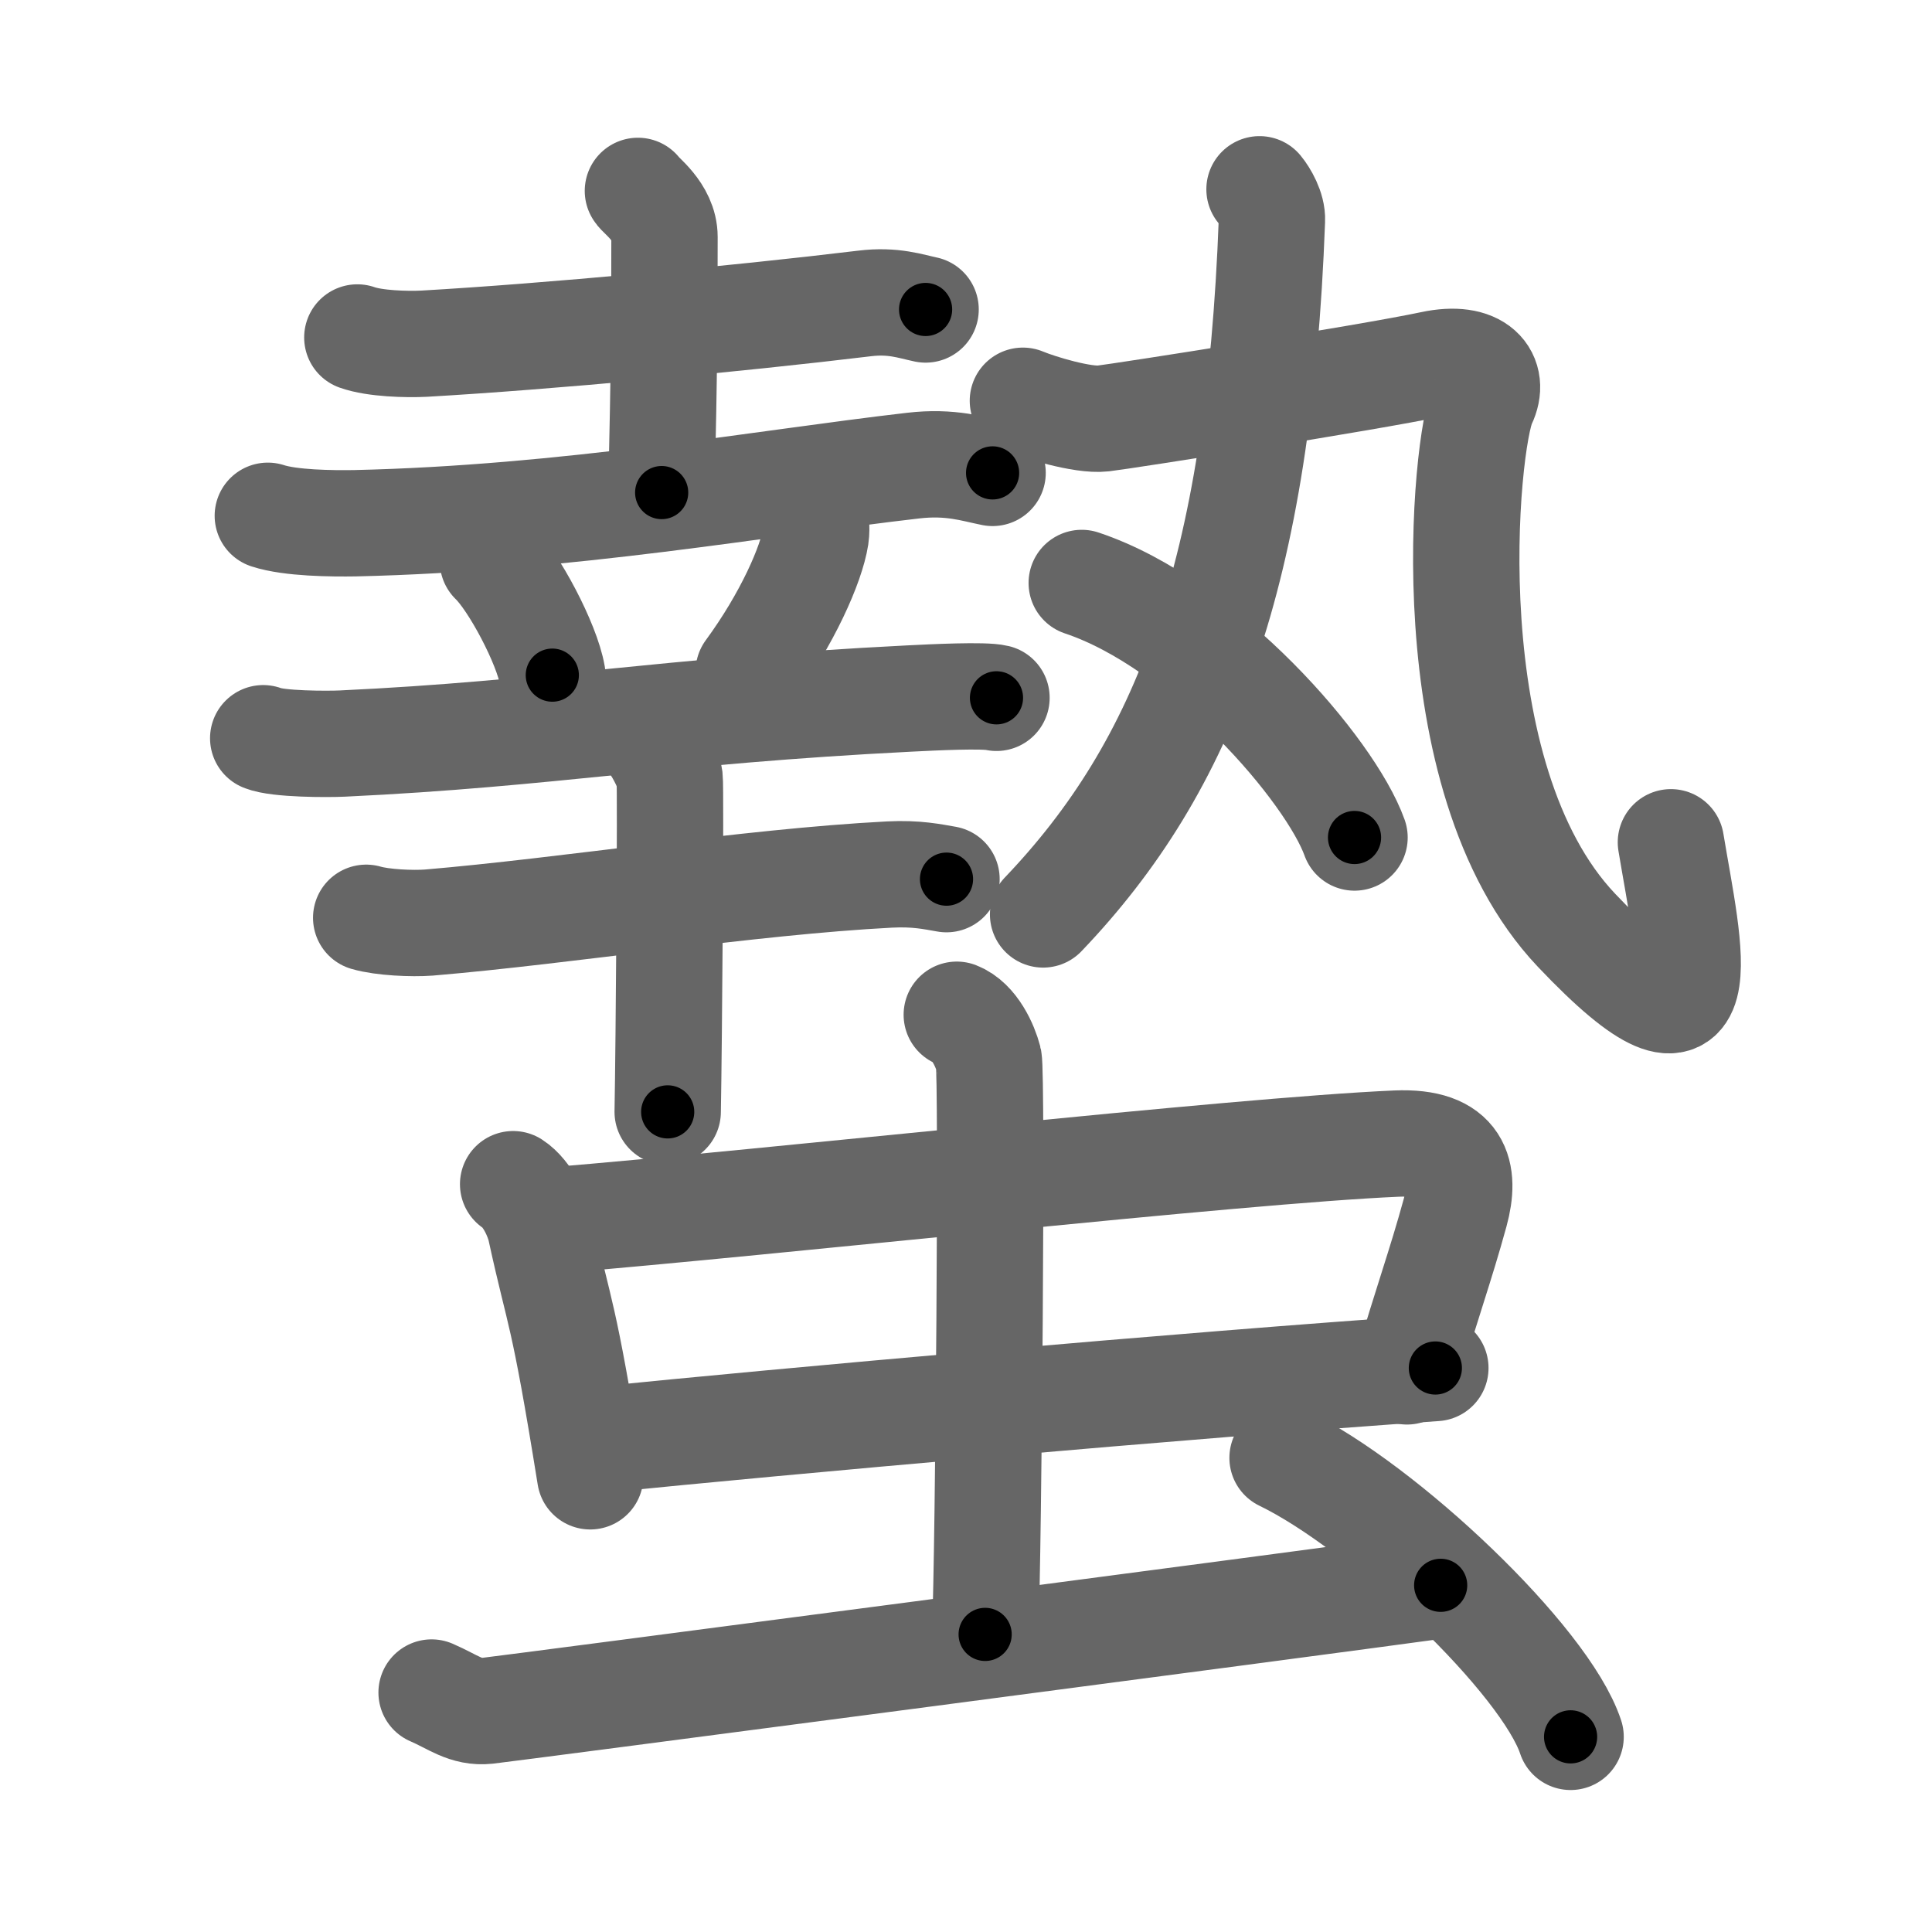 <svg xmlns="http://www.w3.org/2000/svg" width="109" height="109" viewBox="0 0 109 109" id="87c4"><g fill="none" stroke="#666" stroke-width="6" stroke-linecap="round" stroke-linejoin="round"><g><g><g><g><g><path d="M20.16,19.04c0.98,0.35,2.78,0.4,3.77,0.35C30.9,18.99,41.5,18,48.78,17.12c1.62-0.2,2.62,0.17,3.44,0.34" /><path d="M35.99,10.77c0.1,0.22,1.5,1.17,1.5,2.6c0,9.3-0.16,12.08-0.16,14.42" /><path d="M15.11,29.1c1.28,0.42,3.63,0.44,4.92,0.42C32,29.25,43,27.25,51.51,26.27c2.13-0.25,3.42,0.2,4.49,0.41" /></g><path d="M27.81,31.66c1.18,1.13,3.05,4.67,3.35,6.43" /><path d="M46.04,29.54c0.01,0.18,0.02,0.47-0.02,0.73c-0.24,1.55-1.59,4.64-3.78,7.62" /></g><g><path d="M14.85,41.65c0.82,0.34,3.64,0.34,4.47,0.3c11.72-0.55,18.07-1.84,31.98-2.54c1.37-0.07,4.23-0.21,4.92-0.04" /><g><path d="M20.66,51.78c0.92,0.27,2.61,0.34,3.53,0.27c7.74-0.65,18.07-2.3,25.99-2.71c1.53-0.08,2.46,0.13,3.22,0.26" /><path d="M36.63,41.67c0.35,0.3,1.08,1.64,1.15,2.23c0.07,0.59-0.04,15.12-0.11,18.83" /></g></g></g><g><g><path d="M71.06,10.68c0.29,0.35,0.73,1.11,0.7,1.74c-0.74,19.97-4.91,30.8-12.91,39.17" /><g><path d="M57.71,22.61c0.91,0.38,3.38,1.13,4.52,1c1.14-0.13,14.98-2.3,18.55-3.06c2.62-0.56,3.59,0.72,2.9,2.15c-1.02,2.1-2.96,21.1,5.26,29.78c8.32,8.78,6.32,1.03,5.33-4.96" /></g></g><g><path d="M61.03,32.89c6.92,2.31,14.03,10.56,15.39,14.36" /></g></g></g><g><g><g><path d="M28.95,66.81c0.82,0.53,1.4,1.85,1.55,2.55c1.11,5.09,1.25,4.29,2.8,13.93" /><path d="M31.11,68.86c12.44-1.02,38.67-3.95,47.67-4.34c3.51-0.15,3.92,1.68,3.32,3.88c-0.85,3.1-1.6,5.1-2.72,8.97" /><path d="M33.77,81.24c10.01-1.02,33.21-3.1,47.21-4.06" /></g><g><path d="M53.98,57.25c1,0.39,1.6,1.75,1.8,2.52c0.2,0.78,0,27.59-0.2,32.44" /></g></g><path d="M24.35,95.49c1.21,0.52,1.93,1.16,3.14,1.03c1.21-0.13,46.31-6.05,53.79-7.08" /><path d="M72.36,82.25c5.74,2.78,14.82,11.42,16.25,15.74" /></g></g></g><g fill="none" stroke="#000" stroke-width="3" stroke-linecap="round" stroke-linejoin="round"><path d="M20.16,19.04c0.98,0.35,2.78,0.4,3.77,0.35C30.9,18.99,41.5,18,48.78,17.12c1.62-0.2,2.62,0.17,3.44,0.34" stroke-dasharray="32.243" stroke-dashoffset="32.243"><animate attributeName="stroke-dashoffset" values="32.243;32.243;0" dur="0.322s" fill="freeze" begin="0s;87c4.click" /></path><path d="M35.99,10.77c0.1,0.22,1.5,1.17,1.5,2.6c0,9.3-0.16,12.08-0.16,14.42" stroke-dasharray="17.511" stroke-dashoffset="17.511"><animate attributeName="stroke-dashoffset" values="17.511" fill="freeze" begin="87c4.click" /><animate attributeName="stroke-dashoffset" values="17.511;17.511;0" keyTimes="0;0.648;1" dur="0.497s" fill="freeze" begin="0s;87c4.click" /></path><path d="M15.11,29.1c1.28,0.42,3.63,0.44,4.92,0.42C32,29.25,43,27.25,51.51,26.27c2.13-0.25,3.42,0.2,4.49,0.41" stroke-dasharray="41.158" stroke-dashoffset="41.158"><animate attributeName="stroke-dashoffset" values="41.158" fill="freeze" begin="87c4.click" /><animate attributeName="stroke-dashoffset" values="41.158;41.158;0" keyTimes="0;0.547;1" dur="0.909s" fill="freeze" begin="0s;87c4.click" /></path><path d="M27.81,31.66c1.18,1.13,3.05,4.67,3.35,6.43" stroke-dasharray="7.32" stroke-dashoffset="7.32"><animate attributeName="stroke-dashoffset" values="7.32" fill="freeze" begin="87c4.click" /><animate attributeName="stroke-dashoffset" values="7.32;7.32;0" keyTimes="0;0.926;1" dur="0.982s" fill="freeze" begin="0s;87c4.click" /></path><path d="M46.04,29.54c0.01,0.18,0.02,0.47-0.02,0.73c-0.24,1.55-1.59,4.64-3.78,7.62" stroke-dasharray="9.299" stroke-dashoffset="9.299"><animate attributeName="stroke-dashoffset" values="9.299" fill="freeze" begin="87c4.click" /><animate attributeName="stroke-dashoffset" values="9.299;9.299;0" keyTimes="0;0.913;1" dur="1.075s" fill="freeze" begin="0s;87c4.click" /></path><path d="M14.85,41.65c0.82,0.34,3.64,0.34,4.47,0.3c11.72-0.55,18.07-1.84,31.98-2.54c1.37-0.07,4.23-0.21,4.92-0.04" stroke-dasharray="41.51" stroke-dashoffset="41.51"><animate attributeName="stroke-dashoffset" values="41.51" fill="freeze" begin="87c4.click" /><animate attributeName="stroke-dashoffset" values="41.51;41.51;0" keyTimes="0;0.721;1" dur="1.49s" fill="freeze" begin="0s;87c4.click" /></path><path d="M20.66,51.78c0.92,0.27,2.61,0.34,3.53,0.27c7.74-0.65,18.07-2.3,25.99-2.71c1.53-0.08,2.46,0.13,3.22,0.26" stroke-dasharray="32.929" stroke-dashoffset="32.929"><animate attributeName="stroke-dashoffset" values="32.929" fill="freeze" begin="87c4.click" /><animate attributeName="stroke-dashoffset" values="32.929;32.929;0" keyTimes="0;0.819;1" dur="1.819s" fill="freeze" begin="0s;87c4.click" /></path><path d="M36.63,41.67c0.35,0.3,1.08,1.64,1.15,2.23c0.07,0.59-0.04,15.12-0.11,18.83" stroke-dasharray="21.368" stroke-dashoffset="21.368"><animate attributeName="stroke-dashoffset" values="21.368" fill="freeze" begin="87c4.click" /><animate attributeName="stroke-dashoffset" values="21.368;21.368;0" keyTimes="0;0.895;1" dur="2.033s" fill="freeze" begin="0s;87c4.click" /></path><path d="M71.06,10.68c0.29,0.35,0.73,1.11,0.7,1.74c-0.74,19.97-4.91,30.8-12.91,39.17" stroke-dasharray="44.154" stroke-dashoffset="44.154"><animate attributeName="stroke-dashoffset" values="44.154" fill="freeze" begin="87c4.click" /><animate attributeName="stroke-dashoffset" values="44.154;44.154;0" keyTimes="0;0.821;1" dur="2.475s" fill="freeze" begin="0s;87c4.click" /></path><path d="M57.71,22.61c0.91,0.38,3.38,1.13,4.52,1c1.14-0.13,14.98-2.3,18.55-3.06c2.62-0.56,3.59,0.72,2.9,2.15c-1.02,2.1-2.96,21.1,5.26,29.78c8.32,8.78,6.32,1.03,5.33-4.96" stroke-dasharray="75.665" stroke-dashoffset="75.665"><animate attributeName="stroke-dashoffset" values="75.665" fill="freeze" begin="87c4.click" /><animate attributeName="stroke-dashoffset" values="75.665;75.665;0" keyTimes="0;0.813;1" dur="3.044s" fill="freeze" begin="0s;87c4.click" /></path><path d="M61.03,32.89c6.92,2.31,14.03,10.56,15.39,14.36" stroke-dasharray="21.529" stroke-dashoffset="21.529"><animate attributeName="stroke-dashoffset" values="21.529" fill="freeze" begin="87c4.click" /><animate attributeName="stroke-dashoffset" values="21.529;21.529;0" keyTimes="0;0.934;1" dur="3.259s" fill="freeze" begin="0s;87c4.click" /></path><path d="M28.95,66.81c0.82,0.53,1.4,1.85,1.55,2.55c1.11,5.09,1.25,4.29,2.8,13.93" stroke-dasharray="17.261" stroke-dashoffset="17.261"><animate attributeName="stroke-dashoffset" values="17.261" fill="freeze" begin="87c4.click" /><animate attributeName="stroke-dashoffset" values="17.261;17.261;0" keyTimes="0;0.95;1" dur="3.432s" fill="freeze" begin="0s;87c4.click" /></path><path d="M31.11,68.86c12.44-1.02,38.67-3.95,47.67-4.34c3.51-0.15,3.92,1.68,3.32,3.88c-0.85,3.1-1.6,5.1-2.72,8.97" stroke-dasharray="63.676" stroke-dashoffset="63.676"><animate attributeName="stroke-dashoffset" values="63.676" fill="freeze" begin="87c4.click" /><animate attributeName="stroke-dashoffset" values="63.676;63.676;0" keyTimes="0;0.878;1" dur="3.911s" fill="freeze" begin="0s;87c4.click" /></path><path d="M33.77,81.24c10.01-1.02,33.21-3.1,47.21-4.06" stroke-dasharray="47.387" stroke-dashoffset="47.387"><animate attributeName="stroke-dashoffset" values="47.387" fill="freeze" begin="87c4.click" /><animate attributeName="stroke-dashoffset" values="47.387;47.387;0" keyTimes="0;0.892;1" dur="4.385s" fill="freeze" begin="0s;87c4.click" /></path><path d="M53.98,57.25c1,0.39,1.6,1.75,1.8,2.52c0.2,0.78,0,27.59-0.2,32.44" stroke-dasharray="35.644" stroke-dashoffset="35.644"><animate attributeName="stroke-dashoffset" values="35.644" fill="freeze" begin="87c4.click" /><animate attributeName="stroke-dashoffset" values="35.644;35.644;0" keyTimes="0;0.925;1" dur="4.741s" fill="freeze" begin="0s;87c4.click" /></path><path d="M24.35,95.49c1.21,0.52,1.93,1.16,3.14,1.03c1.21-0.13,46.31-6.05,53.79-7.08" stroke-dasharray="57.612" stroke-dashoffset="57.612"><animate attributeName="stroke-dashoffset" values="57.612" fill="freeze" begin="87c4.click" /><animate attributeName="stroke-dashoffset" values="57.612;57.612;0" keyTimes="0;0.892;1" dur="5.317s" fill="freeze" begin="0s;87c4.click" /></path><path d="M72.36,82.25c5.74,2.78,14.82,11.42,16.25,15.74" stroke-dasharray="22.954" stroke-dashoffset="22.954"><animate attributeName="stroke-dashoffset" values="22.954" fill="freeze" begin="87c4.click" /><animate attributeName="stroke-dashoffset" values="22.954;22.954;0" keyTimes="0;0.959;1" dur="5.547s" fill="freeze" begin="0s;87c4.click" /></path></g></svg>